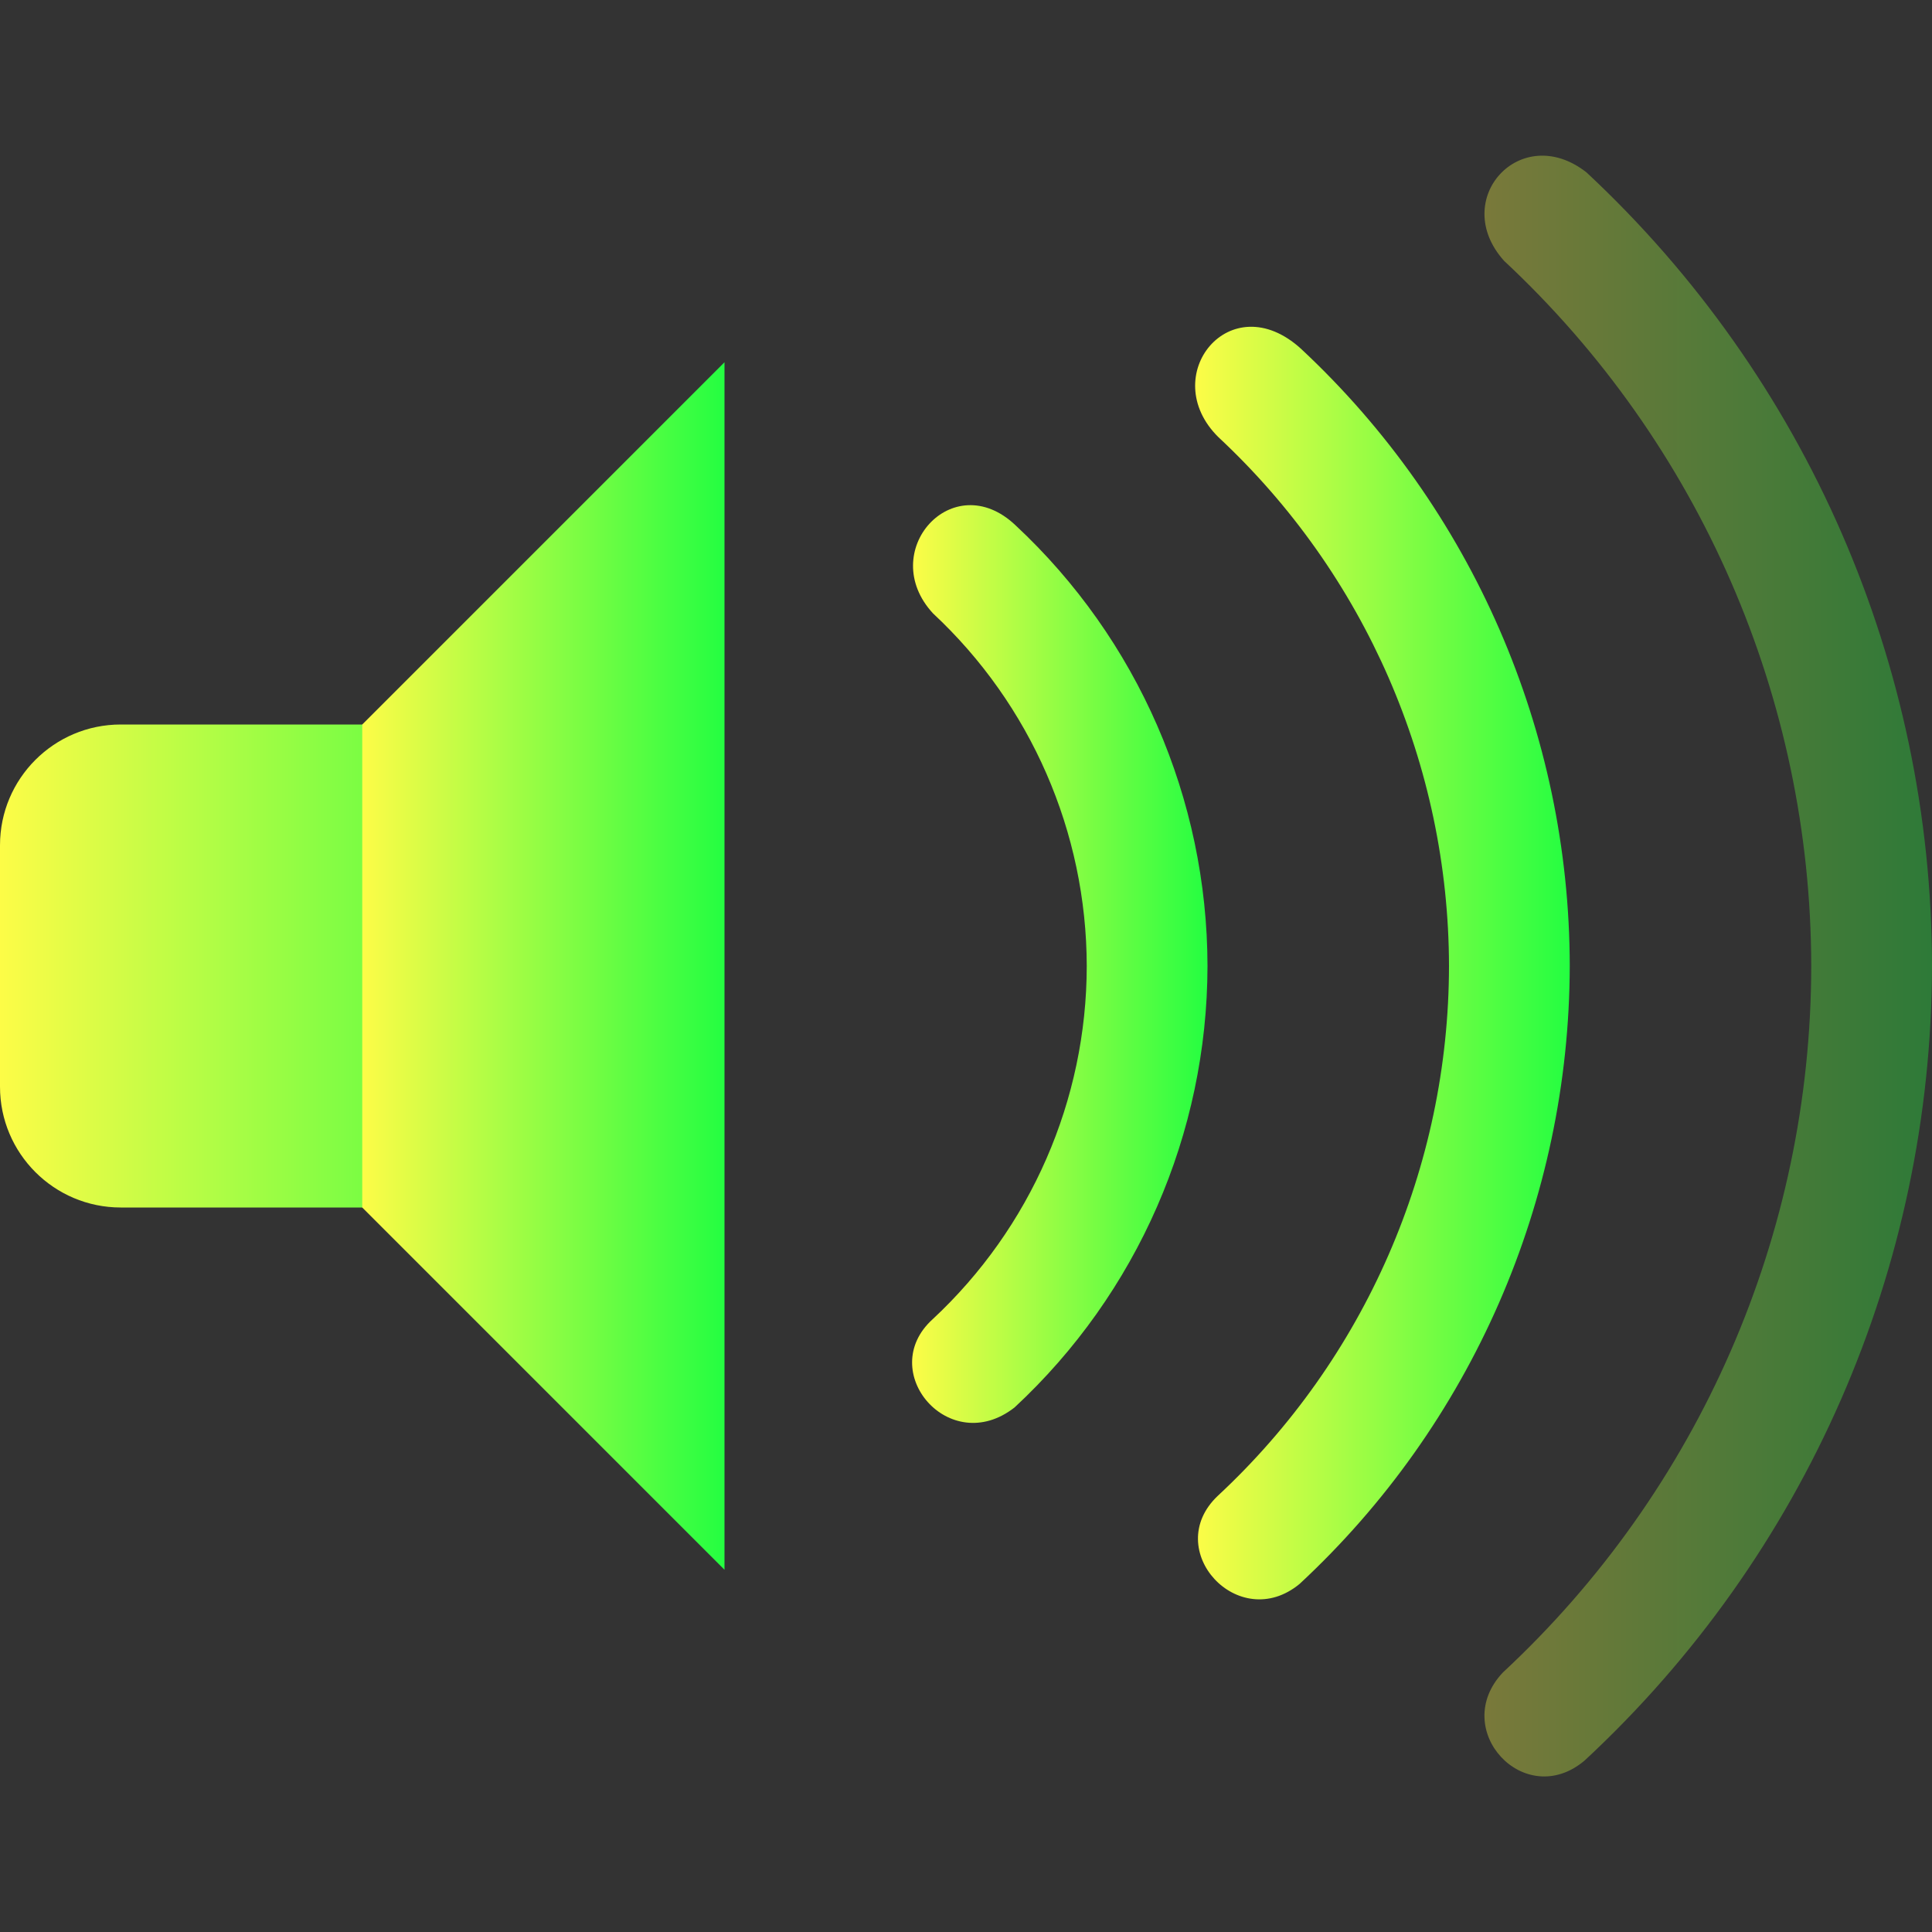 <svg width="16" height="16" viewBox="0 0 16 16" fill="none" xmlns="http://www.w3.org/2000/svg">
<rect x="0" y="0" width="16" height="16" fill="#333333" stroke="none"/>
<g clip-path="url(#clip0_9_1411)">
<path d="M4 6H1C0.448 6 0 6.448 0 7V9C0 9.552 0.448 10 1 10H4C4.552 10 5 9.552 5 9V7C5 6.448 4.552 6 4 6Z" fill="url(#paint0_linear_9_1411)"/>
<path d="M6 3L3 6V10L6 13V3Z" fill="url(#paint1_linear_9_1411)"/>
<path opacity="0.35" fill-rule="evenodd" clip-rule="evenodd" d="M13.139 1.428C12.594 1 12 1.652 12.456 2.16C14.076 3.671 14.997 5.785 15 8C14.998 10.22 14.072 12.34 12.446 13.851C12 14.323 12.626 15 13.123 14.58C14.954 12.881 15.996 10.498 16 8C15.998 5.507 14.962 3.128 13.139 1.428Z" fill="url(#paint2_linear_9_1411)"/>
<path fill-rule="evenodd" clip-rule="evenodd" d="M10.775 2.889C10.188 2.354 9.576 3.114 10.091 3.621C11.306 4.754 11.997 6.339 12 8C11.998 9.665 11.304 11.255 10.084 12.389C9.615 12.835 10.257 13.535 10.763 13.117C12.186 11.796 12.996 9.942 13 8C12.998 6.062 12.192 4.211 10.775 2.889Z" fill="url(#paint3_linear_9_1411)"/>
<path fill-rule="evenodd" clip-rule="evenodd" d="M8.41 4.35C7.889 3.856 7.255 4.57 7.727 5.08C8.537 5.835 8.998 6.892 9 8C8.999 9.11 8.536 10.17 7.723 10.926C7.25 11.356 7.862 12.078 8.402 11.656C9.419 10.712 9.998 9.388 10 8C9.998 6.616 9.423 5.294 8.41 4.35Z" fill="url(#paint4_linear_9_1411)"/>
</g>
<defs>
<linearGradient id="paint0_linear_9_1411" x1="0" y1="8" x2="5" y2="8" gradientUnits="userSpaceOnUse">
<stop stop-color="#FDFC47"/>
<stop offset="1" stop-color="#24FE41"/>
</linearGradient>
<linearGradient id="paint1_linear_9_1411" x1="3" y1="8" x2="6" y2="8" gradientUnits="userSpaceOnUse">
<stop stop-color="#FDFC47"/>
<stop offset="1" stop-color="#24FE41"/>
</linearGradient>
<linearGradient id="paint2_linear_9_1411" x1="12.294" y1="8" x2="16" y2="8" gradientUnits="userSpaceOnUse">
<stop stop-color="#FDFC47"/>
<stop offset="1" stop-color="#24FE41"/>
</linearGradient>
<linearGradient id="paint3_linear_9_1411" x1="9.898" y1="7.976" x2="13" y2="7.976" gradientUnits="userSpaceOnUse">
<stop stop-color="#FDFC47"/>
<stop offset="1" stop-color="#24FE41"/>
</linearGradient>
<linearGradient id="paint4_linear_9_1411" x1="7.554" y1="7.984" x2="10" y2="7.984" gradientUnits="userSpaceOnUse">
<stop stop-color="#FDFC47"/>
<stop offset="1" stop-color="#24FE41"/>
</linearGradient>
<clipPath id="clip0_9_1411">
<rect width="16" height="16" fill="white"/>
</clipPath>
</defs>
</svg>
